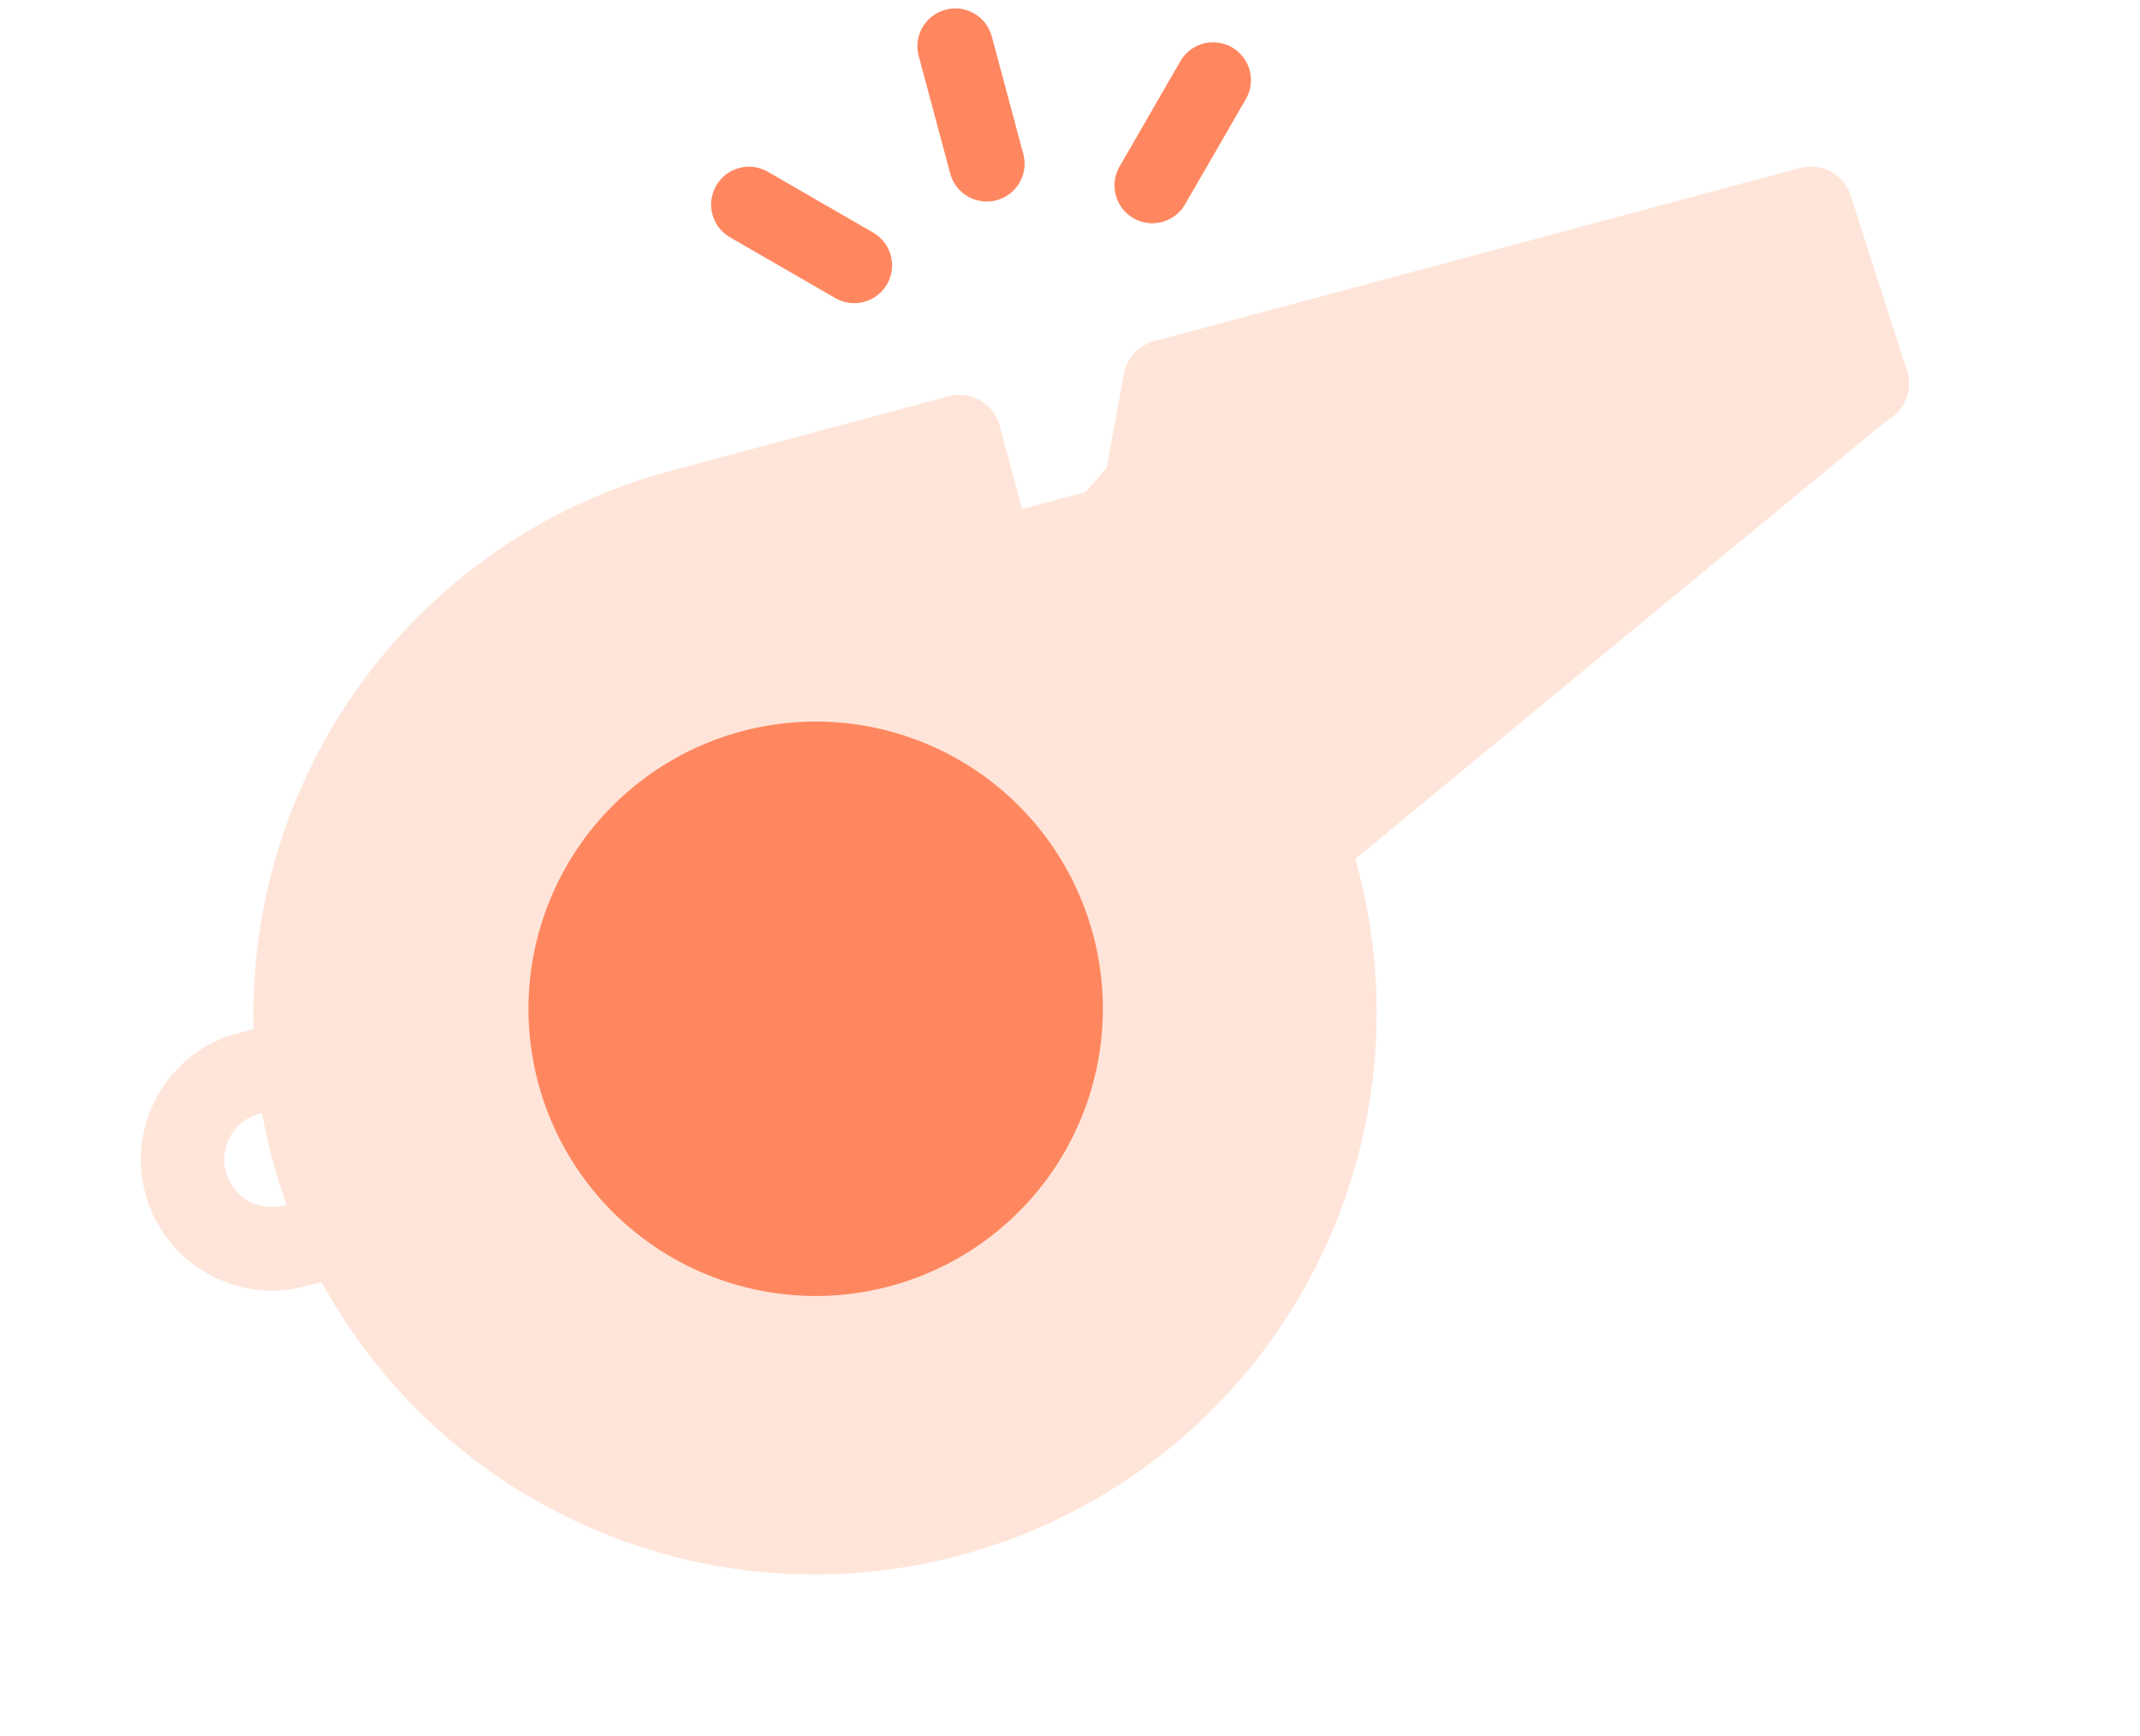 <svg xmlns="http://www.w3.org/2000/svg" width="34.656" height="28.116" viewBox="0 0 34.656 28.116">
  <g id="entraîneurs" transform="translate(-0.415 -21.081)">
    <path id="Tracé_2742" data-name="Tracé 2742" d="M8.121.068c1.519,0,.322-1.852,1.921-.857l1.211,1.955L14.046-2l4-1.085,5.776-1.429c.721.581.219,1.311.838,2.514.21.4-8.81,7.557-8.6,8.44a7.994,7.994,0,0,1,.179,1.748A8.121,8.121,0,1,1,8.121.068Z" transform="translate(5.633 29.138)" fill="#ffe5d9"/>
    <path id="Tracé_2695" data-name="Tracé 2695" d="M1.918,10.82h.422A8.9,8.9,0,0,0,19.925,8.9c0-.1,0-.192,0-.288L30.208,3.925a.476.476,0,0,0,.394-.469L30.455.476A.476.476,0,0,0,29.979,0H19.148a.475.475,0,0,0-.43.272l-.854,1.8H16.18V.476A.476.476,0,0,0,15.7,0H11.028A8.914,8.914,0,0,0,2.34,6.98H1.918a1.92,1.92,0,0,0,0,3.84ZM11.028.952h4.2v1.6a.476.476,0,0,0,.476.476h2.461a.475.475,0,0,0,.43-.272l.854-1.8H29.5l.147,2.1L19.338,7.75a.476.476,0,0,0-.392.511c.019.211.028.426.028.641A7.948,7.948,0,1,1,11.028.952Zm-9.11,6.98h.261c-.026.241-.053.655-.053.971a8.948,8.948,0,0,0,.05.933c0,.011,0,.022,0,.033H1.918a.968.968,0,0,1,0-1.937Z" transform="matrix(0.966, -0.259, 0.259, 0.966, 0.659, 31.759)" fill="#ffe5d9" stroke="#ffe5d9" stroke-width="0.4"/>
    <circle id="Ellipse_137" data-name="Ellipse 137" cx="5.5" cy="5.5" r="5.5" transform="translate(8 32.138)" fill="#ff8760"/>
    <path id="Tracé_2696" data-name="Tracé 2696" d="M18.534,38.482a5.782,5.782,0,1,0-5.784-5.78A5.787,5.787,0,0,0,18.534,38.482Zm0-10.633A4.851,4.851,0,1,1,13.682,32.7,4.856,4.856,0,0,1,18.534,27.849Z" transform="translate(-4.909 4.717)" fill="#ffe5d9" stroke="#ffe5d9" stroke-width="0.4"/>
    <g id="Groupe_295" data-name="Groupe 295" transform="matrix(0.966, -0.259, 0.259, 0.966, 11.377, 22.405)">
      <path id="Tracé_2697" data-name="Tracé 2697" d="M.612,0A.612.612,0,0,0,0,.612V2.581a.612.612,0,1,0,1.225,0V.612A.612.612,0,0,0,.612,0Z" transform="translate(3.89 0)" fill="#ff8760"/>
      <path id="Tracé_2698" data-name="Tracé 2698" d="M1.571.179.179,1.571a.612.612,0,0,0,.866.866L2.437,1.046A.612.612,0,0,0,1.571.179Z" transform="translate(6.389 1.611)" fill="#ff8760"/>
      <path id="Tracé_2699" data-name="Tracé 2699" d="M.179.179a.612.612,0,0,0,0,.866L1.571,2.437a.612.612,0,0,0,.866-.866L1.046.179A.612.612,0,0,0,.179.179Z" transform="translate(0 1.611)" fill="#ff8760"/>
    </g>
  </g>
</svg>
